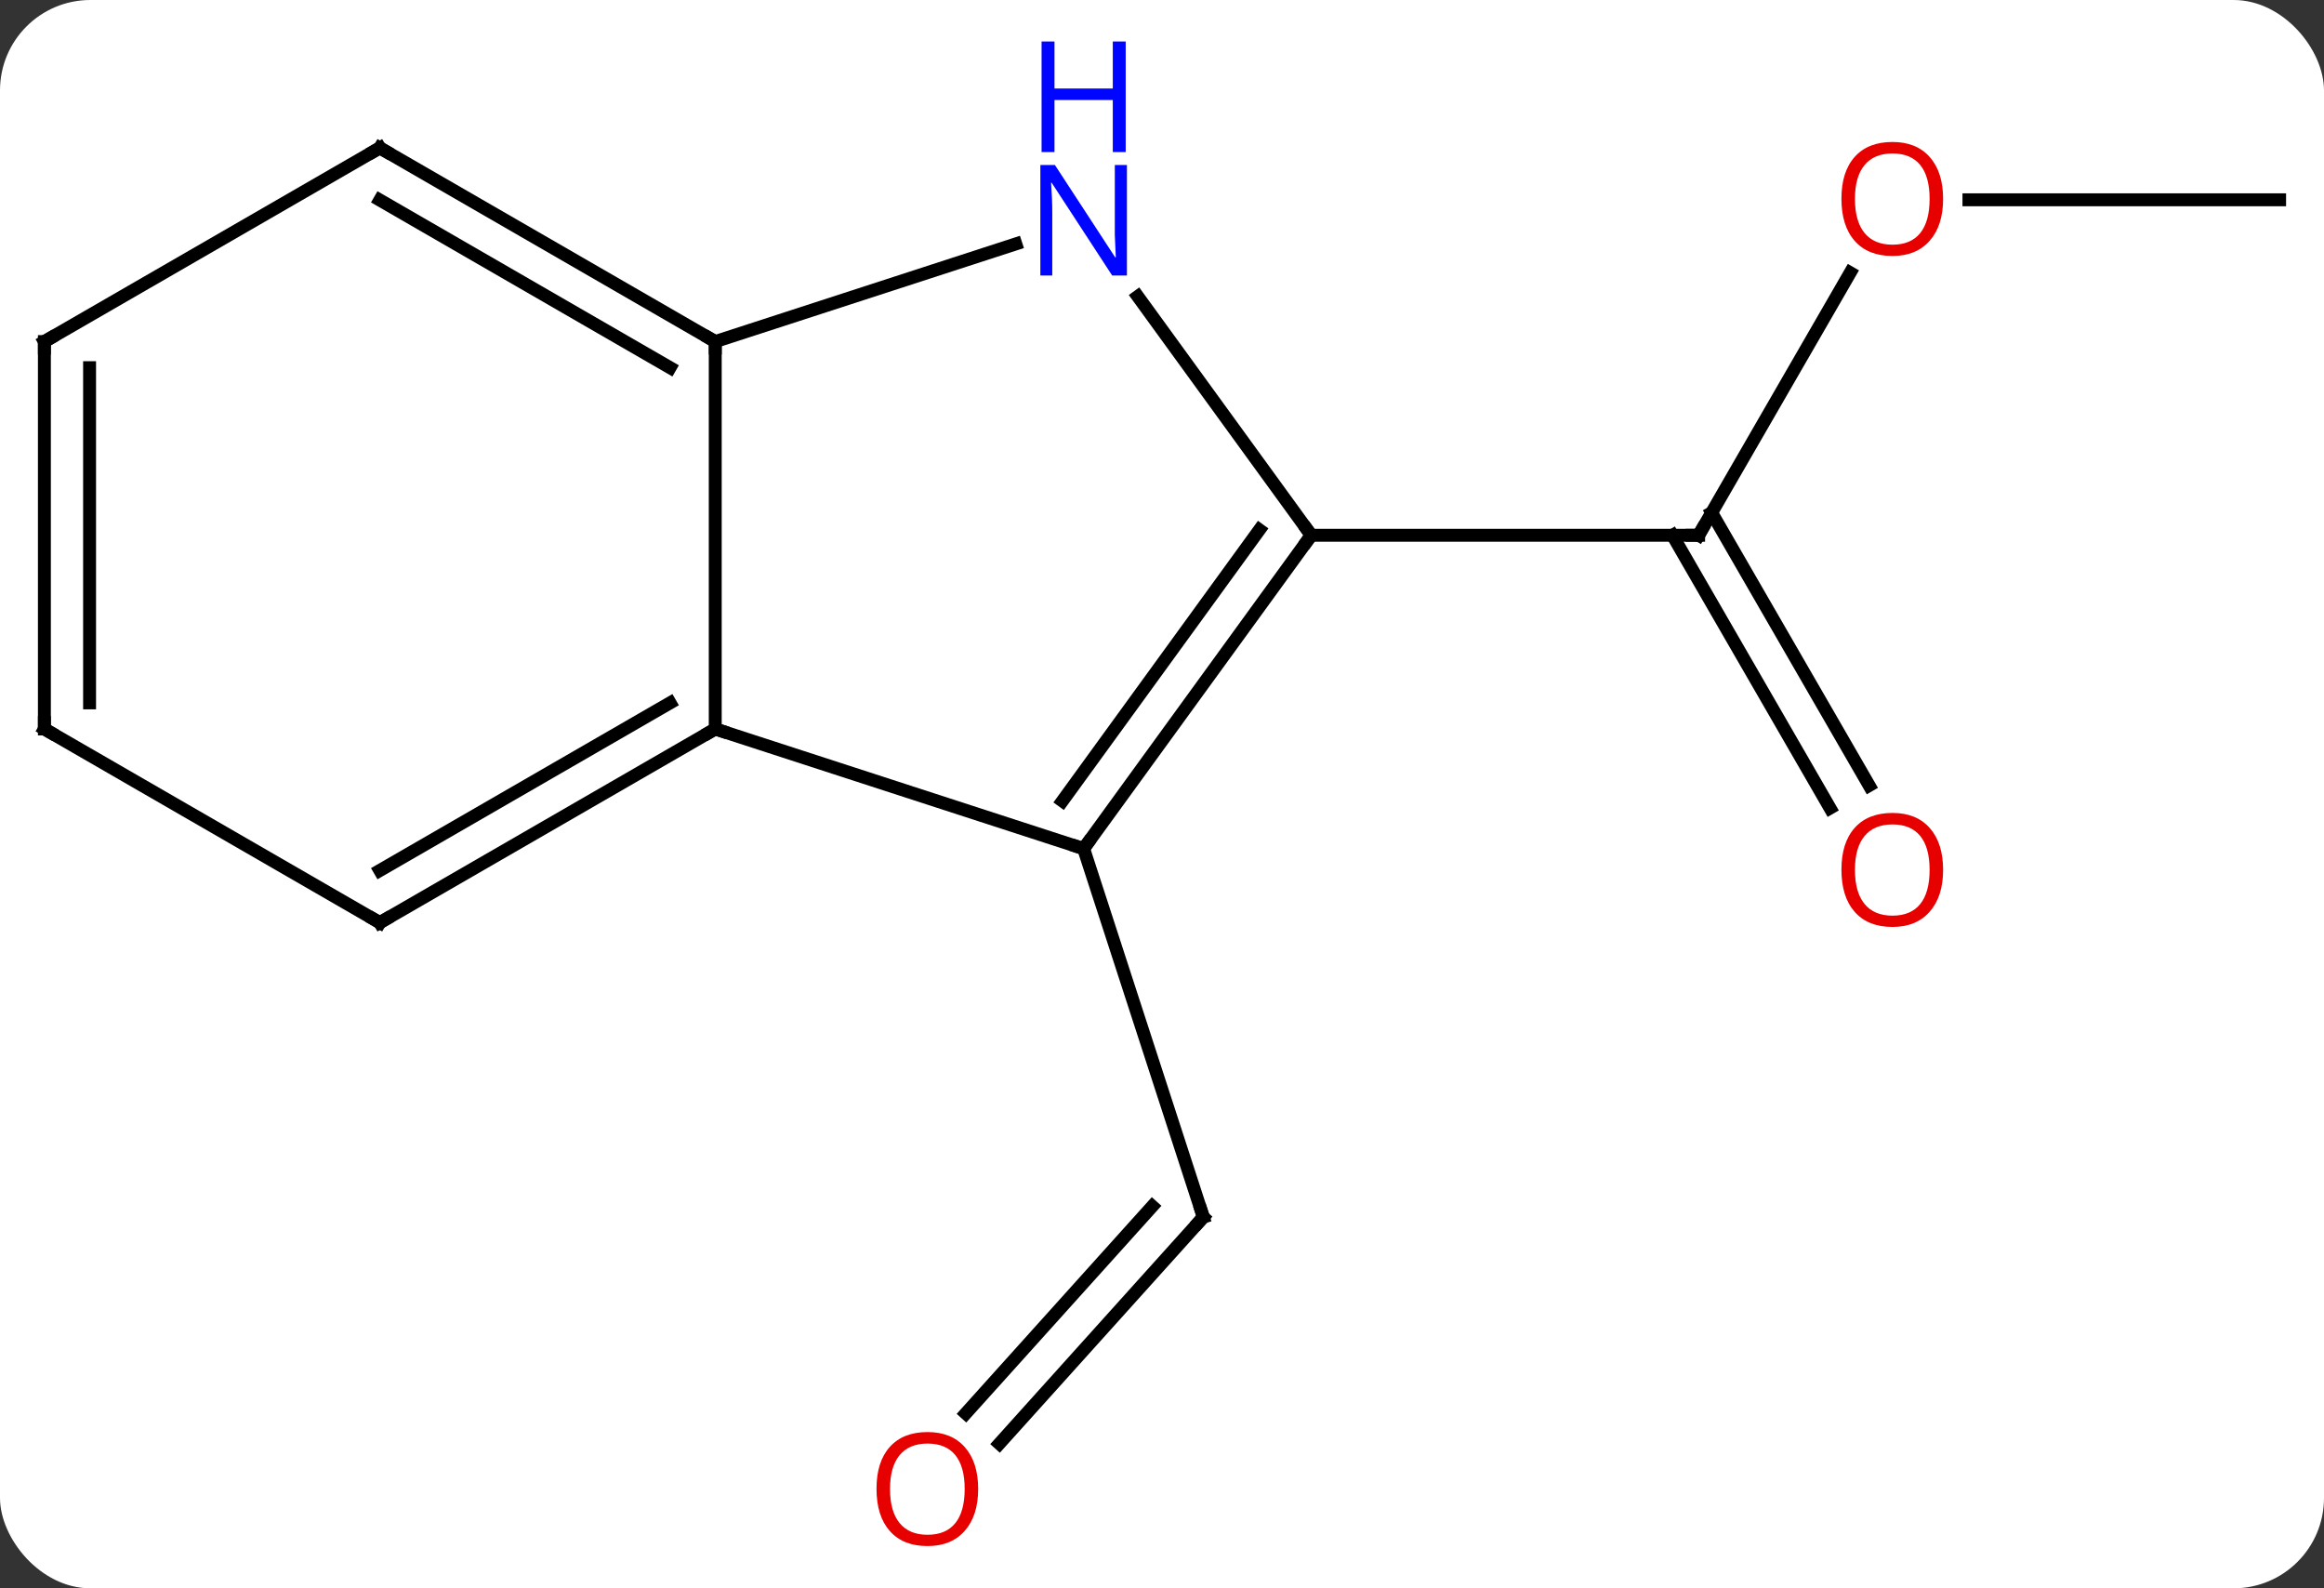 <svg width="180" viewBox="0 0 180 123" style="fill-opacity:1; color-rendering:auto; color-interpolation:auto; text-rendering:auto; stroke:black; stroke-linecap:square; stroke-miterlimit:10; shape-rendering:auto; stroke-opacity:1; fill:black; stroke-dasharray:none; font-weight:normal; stroke-width:1; font-family:'Open Sans'; font-style:normal; stroke-linejoin:miter; font-size:12; stroke-dashoffset:0; image-rendering:auto;" height="123" class="cas-substance-image" xmlns:xlink="http://www.w3.org/1999/xlink" xmlns="http://www.w3.org/2000/svg"><rect x="0" y="0" width="180" height="123" fill="#333333" stroke="none"/><svg class="cas-substance-single-component"><rect y="0" x="0" width="180" stroke="none" ry="7" rx="7" height="123" fill="white" class="cas-substance-group"/><svg y="0" x="0" width="180" viewBox="0 0 180 123" style="fill:black;" height="123" class="cas-substance-single-component-image"><svg><g><g transform="translate(90,64)" style="text-rendering:geometricPrecision; color-rendering:optimizeQuality; color-interpolation:linearRGB; stroke-linecap:butt; image-rendering:optimizeQuality;"><line y2="47.796" y1="30.255" x2="-12.596" x1="3.201" style="fill:none;"/><line y2="45.454" y1="29.414" x2="-15.197" x1="-0.752" style="fill:none;"/><line y2="1.722" y1="30.255" x2="-6.069" x1="3.201" style="fill:none;"/><line y2="-42.88" y1="-22.548" x2="53.301" x1="41.562" style="fill:none;"/><line y2="-1.421" y1="-22.548" x2="51.739" x1="39.541" style="fill:none;"/><line y2="-3.171" y1="-24.298" x2="54.771" x1="42.572" style="fill:none;"/><line y2="-22.548" y1="-22.548" x2="11.562" x1="41.562" style="fill:none;"/><line y2="-48.528" y1="-48.528" x2="86.562" x1="62.499" style="fill:none;"/><line y2="1.722" y1="-7.548" x2="-6.069" x1="-34.602" style="fill:none;"/><line y2="-37.548" y1="-7.548" x2="-34.602" x1="-34.602" style="fill:none;"/><line y2="7.452" y1="-7.548" x2="-60.582" x1="-34.602" style="fill:none;"/><line y2="3.41" y1="-9.569" x2="-60.582" x1="-38.102" style="fill:none;"/><line y2="-22.548" y1="1.722" x2="11.562" x1="-6.069" style="fill:none;"/><line y2="-22.97" y1="-1.97" x2="7.543" x1="-7.713" style="fill:none;"/><line y2="-45.111" y1="-37.548" x2="-11.323" x1="-34.602" style="fill:none;"/><line y2="-52.548" y1="-37.548" x2="-60.582" x1="-34.602" style="fill:none;"/><line y2="-48.507" y1="-35.527" x2="-60.582" x1="-38.102" style="fill:none;"/><line y2="-7.548" y1="7.452" x2="-86.562" x1="-60.582" style="fill:none;"/><line y2="-41.044" y1="-22.548" x2="-1.874" x1="11.562" style="fill:none;"/><line y2="-37.548" y1="-52.548" x2="-86.562" x1="-60.582" style="fill:none;"/><line y2="-37.548" y1="-7.548" x2="-86.562" x1="-86.562" style="fill:none;"/><line y2="-35.527" y1="-9.569" x2="-83.062" x1="-83.062" style="fill:none;"/><path style="fill:none; stroke-miterlimit:5;" d="M2.866 30.627 L3.201 30.255 L3.046 29.779"/></g><g transform="translate(88.7,62.829)" style="stroke-linecap:butt; fill:rgb(230,0,0); text-rendering:geometricPrecision; color-rendering:optimizeQuality; image-rendering:optimizeQuality; font-family:'Open Sans'; stroke:rgb(230,0,0); color-interpolation:linearRGB; stroke-miterlimit:5;"><path style="stroke:none;" d="M-12.938 52.478 Q-12.938 54.54 -13.977 55.72 Q-15.016 56.9 -16.859 56.9 Q-18.75 56.9 -19.781 55.736 Q-20.812 54.571 -20.812 52.462 Q-20.812 50.368 -19.781 49.22 Q-18.75 48.071 -16.859 48.071 Q-15 48.071 -13.969 49.243 Q-12.938 50.415 -12.938 52.478 ZM-19.766 52.478 Q-19.766 54.212 -19.023 55.118 Q-18.281 56.025 -16.859 56.025 Q-15.438 56.025 -14.711 55.126 Q-13.984 54.228 -13.984 52.478 Q-13.984 50.743 -14.711 49.853 Q-15.438 48.962 -16.859 48.962 Q-18.281 48.962 -19.023 49.861 Q-19.766 50.759 -19.766 52.478 Z"/></g><g transform="matrix(1,0,0,1,90,64)" style="stroke-linecap:butt; text-rendering:geometricPrecision; color-rendering:optimizeQuality; image-rendering:optimizeQuality; font-family:'Open Sans'; color-interpolation:linearRGB; stroke-miterlimit:5;"><path style="fill:none;" d="M41.812 -22.981 L41.562 -22.548 L41.062 -22.548"/><path style="fill:rgb(230,0,0); stroke:none;" d="M60.499 -48.598 Q60.499 -46.536 59.46 -45.356 Q58.421 -44.176 56.578 -44.176 Q54.687 -44.176 53.656 -45.34 Q52.624 -46.505 52.624 -48.614 Q52.624 -50.708 53.656 -51.856 Q54.687 -53.005 56.578 -53.005 Q58.437 -53.005 59.468 -51.833 Q60.499 -50.661 60.499 -48.598 ZM53.671 -48.598 Q53.671 -46.864 54.414 -45.958 Q55.156 -45.051 56.578 -45.051 Q57.999 -45.051 58.726 -45.95 Q59.453 -46.848 59.453 -48.598 Q59.453 -50.333 58.726 -51.223 Q57.999 -52.114 56.578 -52.114 Q55.156 -52.114 54.414 -51.215 Q53.671 -50.317 53.671 -48.598 Z"/><path style="fill:rgb(230,0,0); stroke:none;" d="M60.499 3.362 Q60.499 5.424 59.46 6.604 Q58.421 7.784 56.578 7.784 Q54.687 7.784 53.656 6.62 Q52.624 5.455 52.624 3.346 Q52.624 1.252 53.656 0.104 Q54.687 -1.045 56.578 -1.045 Q58.437 -1.045 59.468 0.127 Q60.499 1.299 60.499 3.362 ZM53.671 3.362 Q53.671 5.096 54.414 6.002 Q55.156 6.909 56.578 6.909 Q57.999 6.909 58.726 6.01 Q59.453 5.112 59.453 3.362 Q59.453 1.627 58.726 0.737 Q57.999 -0.154 56.578 -0.154 Q55.156 -0.154 54.414 0.745 Q53.671 1.643 53.671 3.362 Z"/><path style="fill:none;" d="M-35.035 -7.298 L-34.602 -7.548 L-34.127 -7.394"/><path style="fill:none;" d="M-5.775 1.317 L-6.069 1.722 L-6.545 1.567"/><path style="fill:none;" d="M-35.035 -37.798 L-34.602 -37.548 L-34.602 -37.048"/><path style="fill:none;" d="M-60.149 7.202 L-60.582 7.452 L-61.015 7.202"/><path style="fill:none;" d="M11.268 -22.143 L11.562 -22.548 L11.268 -22.953"/><path style="fill:rgb(0,5,255); stroke:none;" d="M-2.717 -42.662 L-3.858 -42.662 L-8.546 -49.849 L-8.592 -49.849 Q-8.499 -48.584 -8.499 -47.537 L-8.499 -42.662 L-9.421 -42.662 L-9.421 -51.224 L-8.296 -51.224 L-3.624 -44.068 L-3.577 -44.068 Q-3.577 -44.224 -3.624 -45.084 Q-3.671 -45.943 -3.655 -46.318 L-3.655 -51.224 L-2.717 -51.224 L-2.717 -42.662 Z"/><path style="fill:rgb(0,5,255); stroke:none;" d="M-2.811 -52.224 L-3.811 -52.224 L-3.811 -56.255 L-8.327 -56.255 L-8.327 -52.224 L-9.327 -52.224 L-9.327 -60.787 L-8.327 -60.787 L-8.327 -57.146 L-3.811 -57.146 L-3.811 -60.787 L-2.811 -60.787 L-2.811 -52.224 Z"/><path style="fill:none;" d="M-60.149 -52.298 L-60.582 -52.548 L-61.015 -52.298"/><path style="fill:none;" d="M-86.129 -7.298 L-86.562 -7.548 L-86.562 -8.048"/><path style="fill:none;" d="M-86.129 -37.798 L-86.562 -37.548 L-86.562 -37.048"/></g></g></svg></svg></svg></svg>